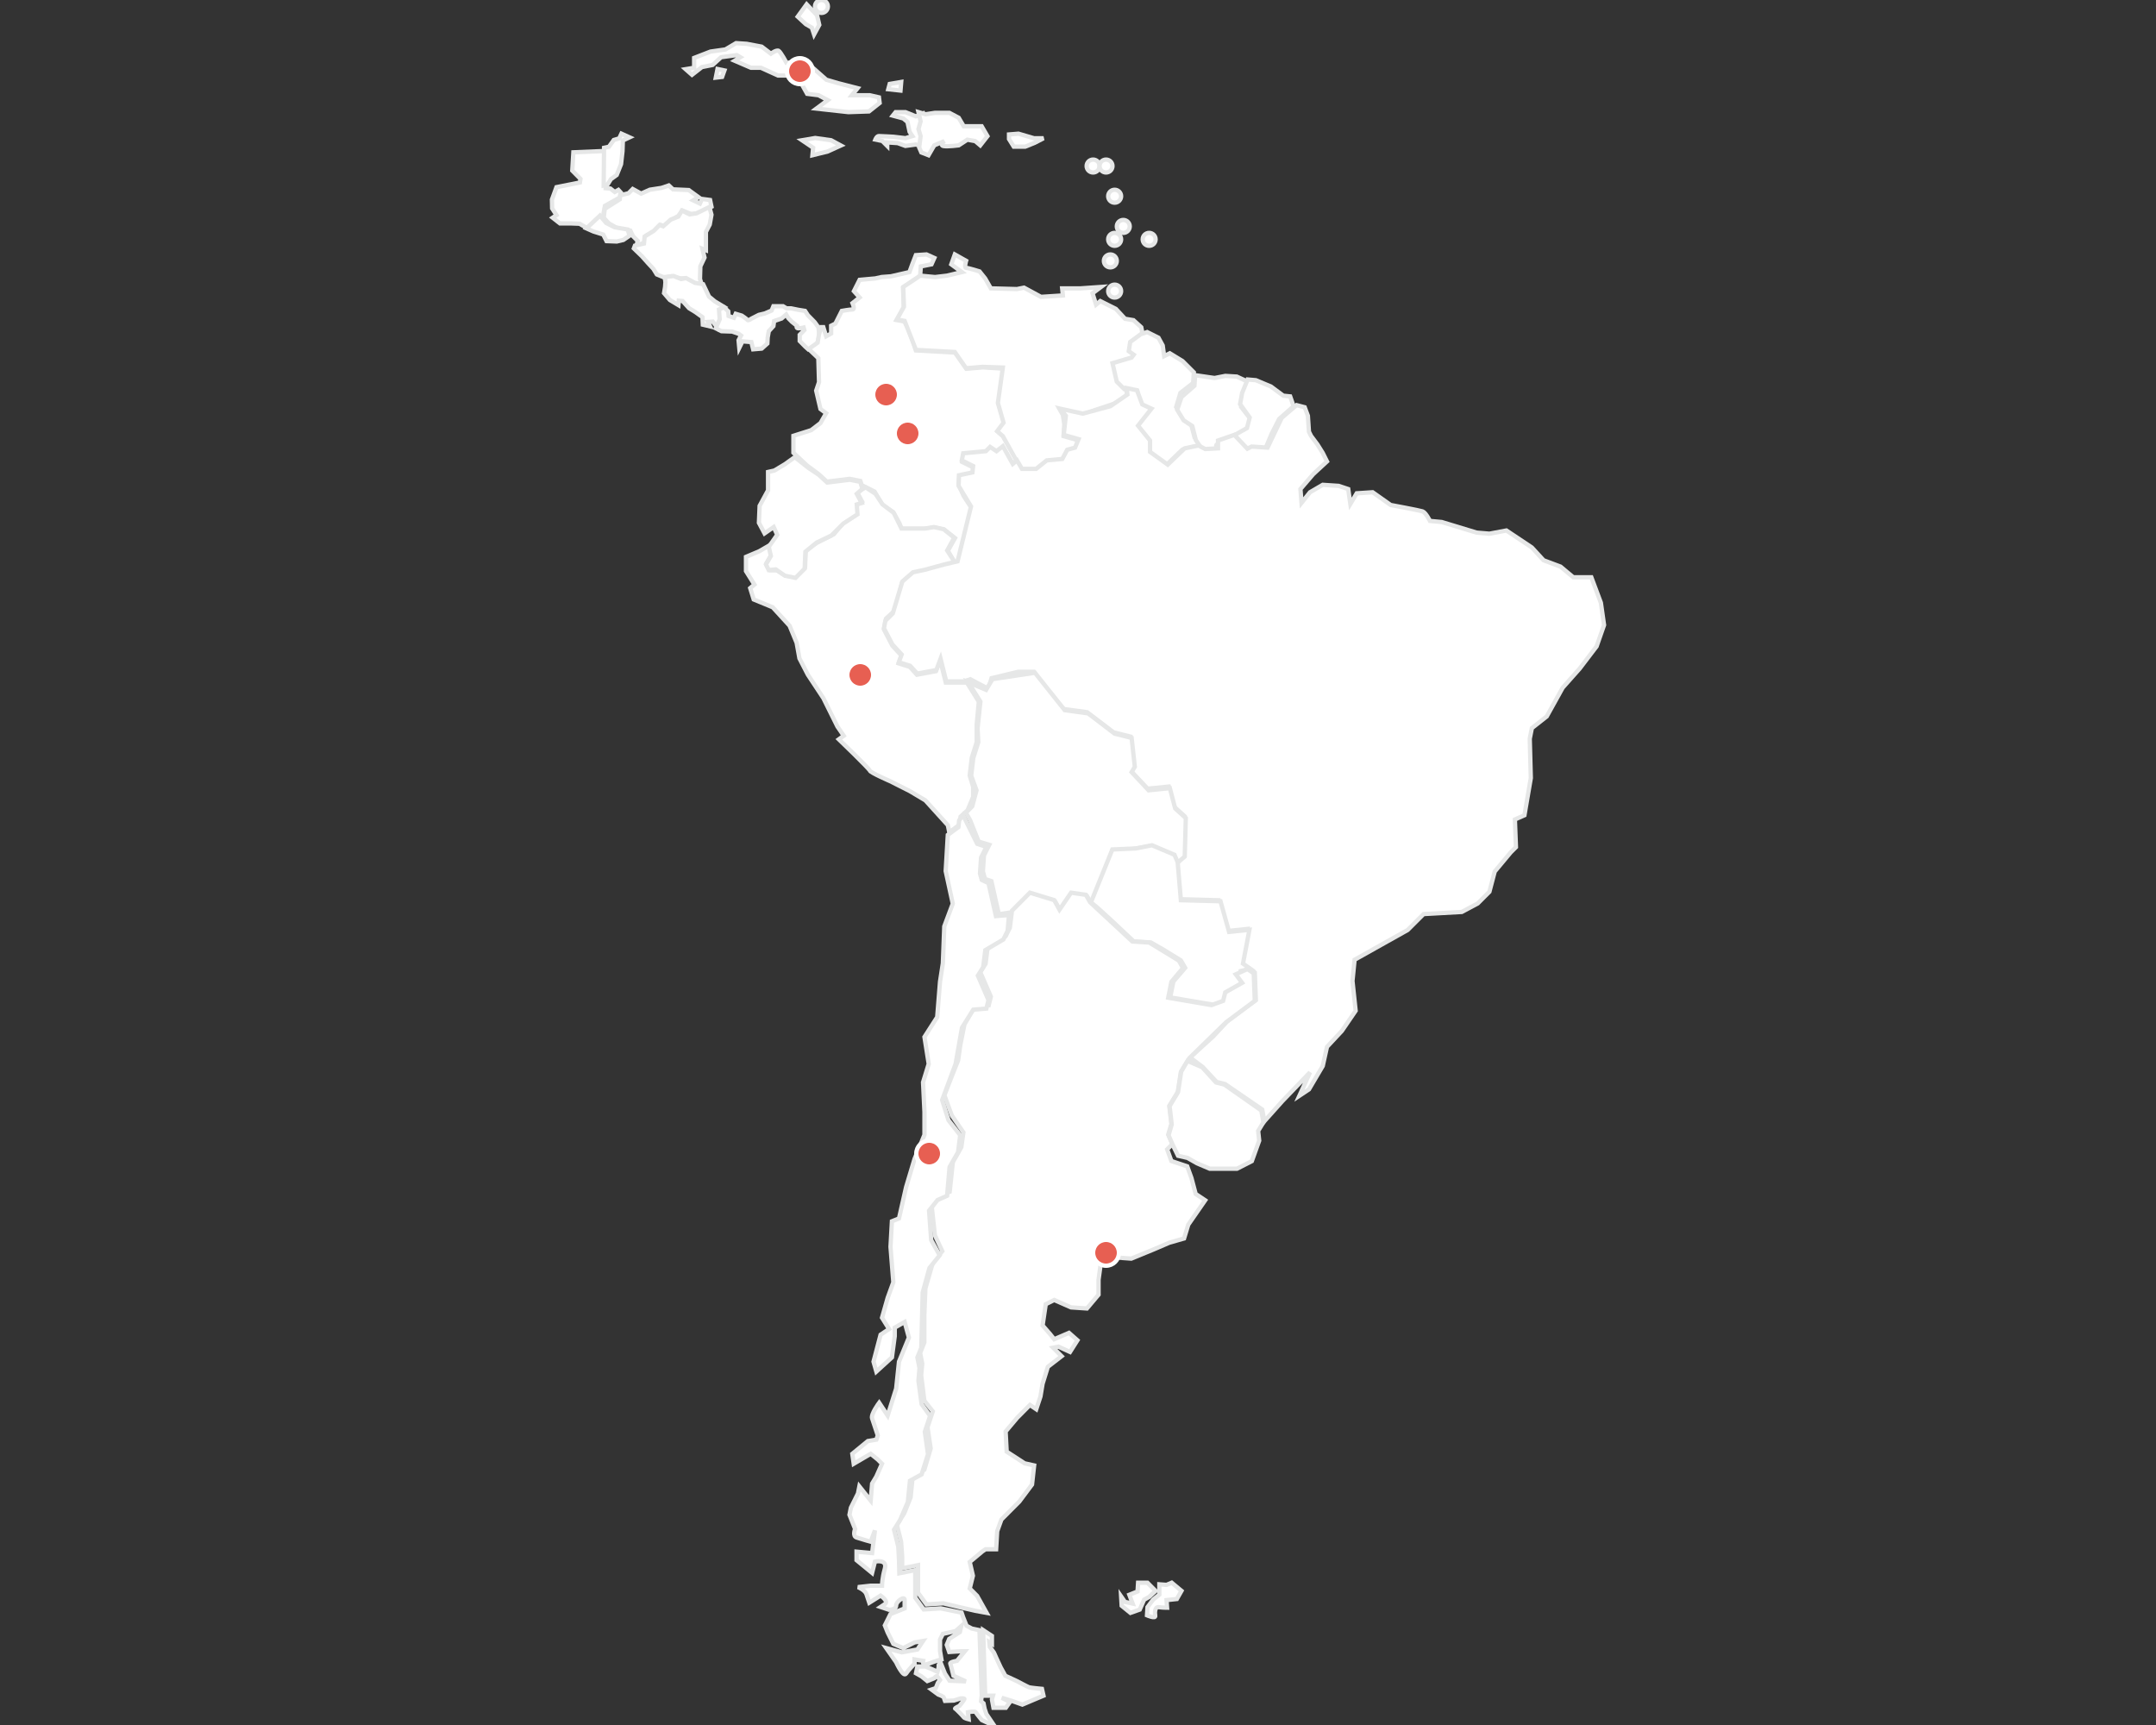 <?xml version="1.0" encoding="UTF-8"?>
<svg width="500px" height="400px" viewBox="0 0 500 400" version="1.1" xmlns="http://www.w3.org/2000/svg" xmlns:xlink="http://www.w3.org/1999/xlink">
    <rect x="0" y="0" width="500" height="400" fill="#333333" stroke="none"/>
    <!-- Generator: Sketch 64 (93537) - https://sketch.com -->
    <title>latin-america</title>
    <desc>Created with Sketch.</desc>
    <g id="latin-america" stroke="none" stroke-width="1" fill="none" fill-rule="evenodd">
        <g id="Group-3" transform="translate(128, 0)" fill="#FFFFFF" fill-rule="nonzero" stroke="#E6E7E7">
            <polygon id="Shape" points="12.463 43.64 13.558 43.72 14.568 44.52 15.41 44.04 16 44.68 15.747 45.8 12.295 47.72 11.873 49.96 10.357 51.32 8.336 53 6.4 51.88 4.211 51.8 1.853 51.8 0.169 50.48 1.053 49.88 0.042 48.32 0 46.28 1.053 43.4 6.484 42.32 6.611 41.48 4.716 39.56 4.969 35.32 12.547 35"></polygon>
            <polygon id="Shape" points="15.021 40.576 13.678 41.545 12.922 42.758 12 43 12.084 34.273 13.217 34.03 14.349 32.455 15.608 32.091 16.112 31 18 31.848 16.447 32.576 16.364 35.08 16.028 38.071"></polygon>
            <polygon id="Shape" points="37 47.941 33.997 49.423 32.373 49.67 30.345 48.847 29.289 50.083 27.99 50.906 26.773 52.059 26.205 52.47 25.149 52.141 24.013 53.541 21.903 54.611 21.659 56.176 19.63 57 19.874 55.847 18.818 54.777 18.169 53.458 16.627 53.211 15.247 52.964 13.218 51.812 12 50.494 12.244 48.435 15.734 46.212 15.815 45.305 17.763 44.811 18.737 43.823 20.685 44.894 22.714 43.988 25.393 43.576 27.097 43 28.071 43.906 31.724 44.07 33.997 45.718 32.78 46.459 34.321 47.2 34.808 46.13 36.676 46.377"></polygon>
            <polygon id="Shape" points="9.61 53.672 11.898 54.388 12.661 55.91 15.034 56 16.56 55.641 18 54.657 17.577 53.223 14.526 52.686 12.576 51.702 11.135 50 8 52.955"></polygon>
            <polygon id="Shape" points="26.103 64.371 27.798 64.045 29.655 64.534 30.704 64.534 32.803 65.918 34.74 66 34.336 64.696 34.417 61.764 35.385 59.728 34.901 57.692 35.709 58.018 35.709 53.783 36.596 52.073 37 49.791 36.516 48 33.529 49.466 31.915 49.71 30.139 48.814 29.331 50.199 27.556 50.932 25.78 52.479 24.973 52.154 23.601 53.539 21.502 54.842 21.34 56.471 19.242 56.959 19 57.61 20.856 59.403 22.309 61.031 23.52 62.335 24.327 63.638"></polygon>
            <polygon id="Shape" points="40 71.232 39.126 71.868 39.284 74.014 38.41 76 37.296 74.569 36.182 74.649 36.659 75.682 34.988 75.285 34.909 73.537 33.239 72.345 31.807 71.47 30.296 69.801 29.42 69.722 29.341 70.755 27.352 69.563 26 67.973 26.239 66.542 26.318 65.431 26.158 64.238 28.227 64 29.977 64.715 31.091 64.477 33.159 65.589 35.069 65.907 36.42 68.768 37.773 69.88"></polygon>
            <path d="M59.443,81 L61.34,80.16 L62,78.059 L61.835,75.958 L60.927,74.697 L59.36,73.101 L58.7,72.092 L57.134,71.84 L55.484,71.504 L54.412,71.504 L53.588,71 L51.361,71 L50.948,72.008 L49.381,72.68 L47.979,73.017 L46.329,73.857 C46.329,73.857 45.504,74.445 45.34,74.193 C45.175,73.941 44.02,73.184 44.02,73.184 L42.618,72.765 L42.206,73.689 L40.969,73.269 L40.886,72.176 L39.896,71.252 L38.742,71.756 L38.907,74.025 L38,76.126 L39.319,76.799 L41.793,76.882 L43.278,77.387 L43.855,77.807 L43.278,78.899 L43.443,80.664 L44.186,79.151 L46.247,79.32 L46.66,81 L48.639,80.833 L49.958,79.656 L50.041,78.227 L50.288,76.799 L51.361,75.622 L51.525,74.445 L53.257,73.857 L54.33,72.932 L54.825,73.773 L55.649,74.613 L56.804,75.538 C56.804,75.538 56.557,76.126 57.134,76.126 C57.711,76.126 58.371,75.958 58.371,75.958 L58.536,76.547 L57.463,77.639 L57.463,79.068 L58.784,80.412 L59.443,81 Z" id="Shape"></path>
            <path d="M61.777,83.055 L61.943,88.619 L61.282,90.582 L62.273,94.837 L63.594,95.818 L62.273,98.109 L60.127,99.746 L56,101.054 L56,104.982 L59.137,107.927 L61.777,109.891 L63.758,111.691 L69.042,111.037 L71.518,111.528 L71.848,112.509 L74.819,113.982 L76.635,117.091 L79.111,118.727 L80.596,121.346 L81.092,122.655 L86.21,122.655 L88.686,122.328 L90.996,122.818 L93.473,124.782 L91.823,127.728 L93.143,130.018 L93.968,131 L94.794,128.709 L97.27,117.745 L95.454,114.964 L94.299,112.345 L94.463,110.546 L97.6,109.891 L97.765,108.418 L95.124,107.109 L95.454,105.473 L100.737,104.982 L101.727,104 L103.213,104.982 L104.699,103.837 L107.01,107.927 L108,107.109 L104.699,101.218 L103.377,100.073 L104.863,98.109 L103.543,93.528 L105.194,85.509 L99.911,85.182 L96.114,85.509 L93.473,81.746 L84.394,81.255 L83.073,77.164 L81.752,74.545 L79.937,74.218 L81.587,71.273 L81.423,66.691 L85.384,64.073 L85.549,61.782 L88.025,61.291 L88.686,59.818 L86.87,59 L84.394,59.164 L83.568,61.291 L82.908,63.091 L78.616,64.073 L76.47,64.236 L74.984,64.564 L71.352,64.891 L70.032,67.509 L71.352,68.982 L69.701,70.291 C69.701,70.291 70.361,71.764 69.701,71.764 C69.042,71.764 67.225,72.091 67.225,72.091 L65.739,75.036 L64.749,75.527 L64.749,77.328 L63.594,77.982 L62.933,75.855 L62.438,75.855 L61.943,77.491 L61.613,79.454 L59.549,80.927 L61.777,83.055 Z" id="Shape"></path>
            <path d="M90.842,131.107 L87.416,132.259 L83.664,132.917 L81.217,135.057 L80.238,139.008 L79.26,141.806 L77.465,143.452 L76.976,145.921 L78.934,149.707 L81.054,152.012 L80.402,153.823 L83.012,154.645 L84.643,156.457 L89.048,155.633 L90.027,153 L91.332,158.267 L96.226,158.267 L99,162.712 L98.511,167.979 L98.511,172.094 L97.368,175.716 L96.879,179.831 L97.694,182.465 L97.694,184.769 L96.389,187.897 L94.758,189.378 L94.595,191.189 L92.148,193 L91.821,191.354 L86.601,185.593 L83.012,183.452 L78.444,181.148 C78.444,181.148 73.875,179.173 73.712,178.679 C73.55,178.185 66.535,171.436 66.535,171.436 L67.677,170.613 L66.209,168.473 L62.945,161.889 L59.357,156.457 L57.399,152.67 L56.746,149.049 L55.114,145.099 L51.199,140.818 L46.794,139.008 L45.979,136.374 L46.958,135.551 L45,132.423 L45,129.131 L48.1,127.815 L50.384,126.497 L50.873,128.638 L49.731,130.613 L50.71,132.259 L52.178,132.259 L53.484,133.082 L56.583,133.741 L58.704,131.6 L58.867,127.65 L61.477,125.84 L65.392,123.864 L67.677,121.065 L70.45,119.255 L70.776,116.951 L71.918,116.292 L70.776,114.152 L72.734,113 L75.018,114.481 L76.649,116.951 L79.26,118.926 L81.054,122.547 L86.601,122.547 L88.559,122.218 L90.842,122.712 L93.289,124.687 L91.659,127.65 L93.779,130.942 L90.842,131.107 Z" id="Shape"></path>
            <polygon id="Shape" points="56.327 106 54.04 107.637 51.591 109.11 50.122 109.439 50.122 113.696 48.163 117.298 48 121.228 49.306 123.684 51.429 122.211 52.245 124.011 50.285 126.795 50.775 128.924 49.632 130.889 50.285 132.198 51.918 132.035 54.04 133.509 56.489 134 58.612 131.871 58.776 127.941 61.387 125.812 64.816 124.175 67.592 121.391 70.857 119.263 70.693 116.97 71.836 116.643 70.693 114.514 72 113.368 71.51 111.731 69.061 111.239 63.836 111.895 61.877 110.093 59.428 108.456"></polygon>
            <path d="M88.845,64.246 L91.629,63.918 L95.069,63.098 L92.612,61.295 L93.43,59 L96.051,60.475 C96.051,60.475 95.56,62.114 96.051,62.114 C96.543,62.114 99.164,62.934 99.164,62.934 L100.474,64.573 L101.784,66.869 L107.844,67.032 L109.483,66.705 L113.414,68.836 L118.491,68.508 L118.328,66.869 L122.586,66.869 L127.336,66.54 L125.37,68.016 L126.19,70.639 L127.172,69.82 L130.775,71.623 L132.905,73.917 L134.87,74.246 L136.672,75.885 L137,77.524 L134.543,79.327 L134.215,81.459 L135.526,81.786 L134.87,82.934 L130.448,84.245 L130.775,85.393 L131.431,88.18 L133.232,90.311 L133.396,91.787 L130.448,93.59 L126.026,95.065 L123.077,96.213 L120.129,95.394 L117.836,95.065 L118.491,96.213 L118.819,98.345 L118.655,101.131 L122.094,102.115 L121.276,104.082 L119.473,104.574 L118.328,106.705 L114.724,107.033 L112.267,109 L108.991,109 L107.844,107.033 L104.569,101.131 L103.258,99.983 L104.732,98.016 L103.422,93.426 L104.569,85.229 L99.818,85.066 L96.051,85.393 L93.43,81.623 L84.422,81.131 L82.62,76.541 L81.801,74.409 L80,74.082 L81.637,71.131 L81.474,66.54 L85.405,63.918 L88.845,64.246 Z" id="Shape"></path>
            <polygon id="Shape" points="135.742 90.613 136.399 94.058 138.532 95.042 137.055 96.518 135.414 98.979 137.055 101.603 138.203 102.423 138.203 105.048 142.305 108 146.242 104.228 148.868 103.571 151 104.391 149.031 101.439 148.047 97.667 146.242 96.847 144.766 94.387 145.75 91.105 148.703 88.81 148.868 86.349 146.242 83.725 143.289 81.921 141.977 82.577 141.648 80.117 140.664 78.312 138.04 77 136.563 77.492 134.102 79.296 133.773 81.429 134.922 82.248 134.43 82.905 130 84.217 130.984 88.482 132.789 90.286"></polygon>
            <path d="M154.333,104.837 C154.333,104.837 153.666,103.036 154.333,103.036 C155,103.036 158.167,101.728 158.167,101.728 L161.5,99.928 L162,97.145 L159.833,94.364 L160.333,91.745 L161.667,88.637 L158.833,87.327 L156.167,87.164 L153.667,87.655 L149.167,87 L149,89.455 L146,92.073 L145,95.019 L146.5,97.473 L148.5,98.782 L149.333,102.054 L151.333,105 L154.333,104.837 Z" id="Shape"></path>
            <polygon id="Shape" points="160.386 104 163.091 103.836 165.477 104 166.909 100.571 168.659 97.143 172 94.204 171.205 91.918 169.614 91.755 166.75 89.632 163.25 88.163 161.341 88 160.068 91.101 159.59 93.714 161.818 96.817 161.182 99.266 158 101.061"></polygon>
            <path d="M97.023,157.507 L101.209,159.725 L101.947,157.261 L108.102,155.783 L111.795,155.783 L114.011,159.232 L118.688,164.406 L124.104,165.145 L130.259,169.826 L134.198,170.812 L134.937,177.464 L134.198,178.696 L138.137,182.884 L143.061,182.391 L144.292,187.072 L146.754,189.29 L146.508,198.159 L144.785,199.638 L145.523,208.507 L154.632,208.754 L156.602,215.899 L161.279,215.406 L159.802,223.29 L163.003,225.507 L163.249,231.913 L156.602,236.841 L153.401,240.29 L147.985,245.217 L150.939,247.435 L154.14,250.884 L156.109,251.377 L164.726,257.29 L165.219,260 L169.404,255.319 L175.805,248.667 L173.343,254.087 L175.559,252.609 L178.759,247.188 L179.744,242.754 L183.191,239.058 L186.391,234.377 L185.652,227.478 L186.145,222.551 L192.3,219.101 L198.454,215.652 L202.147,211.957 L211.01,211.464 L214.703,209.493 L217.411,206.783 L218.642,202.101 L222.335,197.667 L223.566,196.435 L223.32,190.029 L225.536,189.043 L227.013,180.42 L226.767,171.304 L227.259,168.841 L230.706,166.13 L234.399,159.478 L238.338,155.043 L242.277,149.87 L244,144.942 L243.261,139.768 L241.046,133.855 L236.86,133.855 L233.906,131.391 L229.967,129.913 L227.259,126.957 L221.35,123.014 L217.411,123.754 L214.457,123.507 L206.333,121.043 L203.624,120.797 C203.624,120.797 202.64,118.826 201.901,118.58 C201.163,118.333 194.515,117.101 194.515,117.101 L190.33,114.145 L186.637,114.391 L185.16,116.855 L184.668,113.406 L182.452,112.667 L178.759,112.42 L175.805,114.145 L173.835,116.609 L173.589,113.406 L176.543,109.957 L179.744,107 L178.759,105.029 L177.528,103.058 L176.051,101.087 L175.559,100.101 L175.312,96.406 L174.574,94.435 L172.686,93.942 L169.239,96.899 L165.957,103.797 L162.264,103.551 L161.279,104.043 L158.243,100.841 L154.468,102.154 L154.468,103.962 L151.513,104.125 L149.955,103.304 L146.754,103.962 L142.815,107.739 L138.712,104.783 L138.712,102.154 L135.922,98.705 L139.04,94.763 L136.906,93.777 L135.675,90.493 L133.295,90 L133.46,91.478 L129.521,94.188 L123.12,95.913 L117.868,94.763 L119.181,96.406 L118.688,100.841 L122.135,101.826 L121.315,103.797 L119.509,104.29 L118.36,106.425 L114.749,106.754 L112.287,108.725 L109.005,108.725 L107.856,106.754 L106.871,107.575 L104.574,103.469 L103.096,104.618 L101.619,103.633 L100.634,104.618 L95.382,105.111 L95.054,106.754 L97.68,108.067 L97.516,109.546 L94.397,110.203 L94.315,112.667 L97.188,117.43 L94.069,130.159 L90.95,130.899 L86.437,132.13 L83.729,132.705 L81.267,134.841 L79.051,142.232 L77.328,143.957 L77,145.681 L78.97,149.459 L81.103,151.759 L80.447,153.565 L83.072,154.386 L84.714,156.194 L89.145,155.372 L90.13,152.744 L91.443,158 L95.546,158 L97.023,157.507 Z" id="Shape"></path>
            <polygon id="Shape" points="96.986 190.195 98.957 195.15 101.42 195.894 100.188 198.372 99.942 202.088 100.435 203.823 101.913 204.319 103.638 212 106.841 211.504 111.029 207.292 114.232 208.283 116.696 209.027 117.928 211.257 120.638 207.292 124.087 207.788 125.072 209.522 127.043 205.062 130 197.133 134.681 196.885 139.116 196.142 144.29 198.372 145.029 200.106 146.754 198.619 147 189.699 144.536 187.469 143.304 182.761 138.377 183.257 134.435 179.044 135.174 177.805 134.435 171.115 130.493 170.124 124.333 165.416 118.913 164.673 112.014 156 102.159 157.487 100.681 159.965 96.575 158.23 99.367 162.69 98.71 168.885 98.875 172.106 97.725 175.741 97.232 179.87 98.464 183.257 97.478 186.973 96 188.46"></polygon>
            <polygon id="Shape" points="126.49 210.457 129.718 213.397 134.933 218.298 138.906 218.543 141.886 220.258 145.859 222.709 146.852 224.424 144.121 227.609 143.376 231.285 153.557 233 156.289 232.02 156.785 230.06 160.013 228.099 159.765 225.159 162 224.669 160.262 223.444 161.752 215.603 157.034 216.093 155.047 208.987 145.859 208.742 145.114 199.921 144.369 198.205 139.154 196 135.43 196.735 129.966 196.98 125 209.232"></polygon>
            <polygon id="Shape" points="106.687 211.181 106.198 215.116 105.218 217.084 101.056 219.543 100.566 223.479 99.342 225.446 101.791 231.103 101.301 233.071 98.363 232.825 95.67 237.498 94.69 242.417 94.201 245.86 92.732 249.549 91.018 253.976 92.732 258.649 95.425 262.585 94.935 266.028 92.976 269.471 92.242 276.358 89.794 277.342 88.08 279.801 88.814 286.442 90.528 290.131 88.324 292.837 86.611 298.739 86.366 304.888 86.366 311.283 85.386 313.742 85.876 316.202 85.631 318.907 86.366 324.81 88.324 327.27 87.1 330.959 87.835 335.878 86.366 340.797 83.673 342.272 83.183 347.191 81.714 350.881 80 353.586 80.979 357.521 81.224 360.965 81.224 363.67 84.897 362.932 84.897 365.884 84.897 369.327 86.855 372.032 90.773 371.786 94.935 372.77 98.118 373.508 100.811 374 98.608 370.065 96.894 368.343 97.628 365.392 96.894 362.194 99.832 359.735 100.566 359.243 103.015 359.243 103.26 355.062 104.239 352.356 108.401 348.175 111.339 344.24 111.829 339.813 109.625 339.321 105.463 336.616 105.218 331.943 107.912 328.745 110.85 325.794 112.319 326.778 113.298 323.826 113.788 320.875 115.012 316.94 118.195 314.48 116.236 312.513 117.46 312.267 120.153 313.496 121.867 310.791 119.909 309.069 116.481 310.545 115.501 309.315 113.788 307.348 114.522 302.429 116.481 301.445 120.398 303.166 124.071 303.412 126.764 300.215 126.764 296.772 127.499 291.361 134.354 291.853 139.74 289.639 143.168 288.163 146.596 287.18 147.575 283.982 151.493 278.325 149.289 276.85 148.31 273.161 147.33 270.455 143.658 269.225 142.678 266.52 143.903 265.29 142.923 263.077 143.658 260.617 143.168 256.436 145.127 253.239 145.861 248.566 147.82 245.368 156.389 237.006 163 232.087 162.755 225.692 161.286 224.708 158.593 225.938 160.062 227.906 156.145 230.119 155.655 232.087 152.962 233.071 142.923 231.349 143.658 227.66 146.351 224.462 145.372 222.741 138.516 218.56 134.599 218.314 124.805 209.214 123.826 207.492 120.398 207 117.705 210.935 116.481 208.722 110.85 207"></polygon>
            <path d="M100,378 L100.479,393.203 L102.274,393.203 L102.034,394.054 L102.393,396 L105.265,396 L106.222,394.662 L104.308,393.689 L106.701,394.419 L109.094,395.27 L111.966,394.054 L114,393.203 L113.641,391.622 C113.641,391.622 111.009,391.378 110.65,391.257 C110.291,391.135 107.778,389.797 107.778,389.797 L105.145,388.581 L104.068,386.635 L103.111,384.568 L102.513,383.23 L101.556,381.892 L101.436,380.797 L102.034,381.162 L102.034,379.338 L100,378 Z" id="Shape"></path>
            <path d="M140.866,367.378 L140.866,369.775 L139.433,370.91 L138.119,372.676 L138,374.567 C138,374.567 140.03,375.45 139.91,374.694 C139.791,373.937 139.791,372.549 140.746,372.676 C141.701,372.802 142.657,372.802 142.657,372.802 L142.537,371.036 L144.925,370.784 L146,368.892 L143.731,367 L142.537,367.504 L140.866,367.378 Z" id="Shape"></path>
            <polygon id="Shape" points="139.111 368.018 138.095 367 135.937 367 135.81 369.036 133.905 369.8 134.667 371.836 132.889 371.455 132 370.182 132.127 372.345 134.159 374 136.317 373.236 137.333 370.945 138.476 370.309 140 368.909"></polygon>
            <path d="M31,16.041 L32.978,15.715 L32.978,13.428 L36.769,11.959 L40.23,11.469 L42.703,10 L45.175,10.164 L48.637,10.817 L50.78,12.449 C50.78,12.449 52.099,11.47 52.593,11.796 C53.088,12.123 54.407,14.572 54.407,14.572 L58.198,14.245 L60.505,15.715 L63.637,18.49 L66.439,19.306 L70.89,20.449 L69.571,22.082 L73.693,22.082 L75.835,22.572 L76,23.877 L73.527,25.836 L68.748,26 L61.33,25.183 L63.967,23.224 L61.825,22.082 L59.187,21.755 L57.538,18.816 L55.56,17.51 L52.429,17.51 L48.473,15.715 L46.165,15.715 L42.374,14.082 L43.692,13.266 L42.868,12.776 L39.241,13.266 L37.263,15.061 L34.791,15.551 L32.484,17.347 L31,16.041 Z" id="Shape"></path>
            <polygon id="Shape" points="38.4 16 38 18 39.466 17.834 40 16.334"></polygon>
            <polygon id="Shape" points="67 33.739 64.75 32.522 61.054 32 58 32.522 60.572 34.261 60.411 36 63.946 35.13"></polygon>
            <path d="M86.027,26.327 L86.351,27.959 L86.027,29.428 L86.189,30.735 L87,31.061 L86.351,31.715 L86.027,34 L84.405,33.51 L81.973,33.836 L80.189,33.184 L77.757,33.02 L77.757,33.836 L76.621,32.694 L75,32.367 C75,32.367 75.324,31.551 75.811,31.551 C76.297,31.551 79.216,31.715 79.216,31.715 L81.973,32.041 L83.595,31.551 L82.946,30.572 L82.459,28.286 L81.486,27.469 L79.054,26.817 L79.703,26 L81.973,26 L84.405,26.98 L86.027,26.327 Z" id="Shape"></path>
            <path d="M85.667,35.345 L87.334,36 L88.667,33.705 L91,32.721 C91,32.721 89.834,33.706 90.834,33.869 C91.834,34.033 94.334,33.705 94.334,33.705 L96.334,32.394 L98.167,32.721 L99.334,33.705 L101,31.573 L99.667,29.279 L95.5,29.279 L94.334,27.311 L92.167,26.163 L88.834,26.163 L86.667,26.492 L85,26 L85.5,28.131 L85,29.935 L85.5,31.573 L85.167,34.197 L85.667,35.345 Z" id="Shape"></path>
            <polygon id="Shape" points="106 31.177 108.196 31 111.803 32.059 114 32.059 111.96 33.117 109.765 34 107.097 34 106 32.235 106 31.177"></polygon>
            <polygon id="Shape" points="59.069 1 57 3.864 58.896 5.614 60.275 6.409 60.793 8 62 5.773 61.483 3.545"></polygon>
            <polygon id="Shape" points="80.166 19.154 78.333 19.461 78 20.692 80.833 21 81 19"></polygon>
            <path d="M64,1.5 C64,2.329 63.33,3 62.5,3 C61.671,3 61,2.329 61,1.5 C61,0.67 61.671,0 62.5,0 C63.33,0 64,0.671 64,1.5 Z" id="Shape"></path>
            <path d="M127,38.5 C127,39.329 126.329,40 125.5,40 C124.671,40 124,39.329 124,38.5 C124,37.67 124.671,37 125.5,37 C126.329,37 127,37.671 127,38.5 Z" id="Shape"></path>
            <path d="M130,38.5 C130,39.329 129.329,40 128.5,40 C127.671,40 127,39.329 127,38.5 C127,37.67 127.671,37 128.5,37 C129.329,37 130,37.671 130,38.5 Z" id="Shape"></path>
            <path d="M132,45.5 C132,46.329 131.329,47 130.5,47 C129.671,47 129,46.329 129,45.5 C129,44.67 129.671,44 130.5,44 C131.329,44 132,44.671 132,45.5 Z" id="Shape"></path>
            <path d="M134,52.5 C134,53.329 133.329,54 132.5,54 C131.671,54 131,53.329 131,52.5 C131,51.67 131.671,51 132.5,51 C133.329,51 134,51.671 134,52.5 Z" id="Shape"></path>
            <path d="M140,55.5 C140,56.329 139.329,57 138.5,57 C137.671,57 137,56.329 137,55.5 C137,54.67 137.671,54 138.5,54 C139.329,54 140,54.671 140,55.5 Z" id="Shape"></path>
            <path d="M132,55.5 C132,56.329 131.329,57 130.5,57 C129.671,57 129,56.329 129,55.5 C129,54.67 129.671,54 130.5,54 C131.329,54 132,54.671 132,55.5 Z" id="Shape"></path>
            <path d="M131,60.5 C131,61.329 130.329,62 129.5,62 C128.671,62 128,61.329 128,60.5 C128,59.67 128.671,59 129.5,59 C130.329,59 131,59.671 131,60.5 Z" id="Shape"></path>
            <path d="M132,67.5 C132,68.329 131.329,69 130.5,69 C129.671,69 129,68.329 129,67.5 C129,66.67 129.671,66 130.5,66 C131.329,66 132,66.671 132,67.5 Z" id="Shape"></path>
            <path d="M91.808,193.603 L91.315,201.987 L92.956,209.549 L90.987,214.81 L90.659,223.358 L90.002,227.633 L89.346,235.852 L86.393,240.456 L87.377,246.702 L86.064,250.976 L86.393,257.881 L86.393,263.142 L84.095,268.731 L82.126,275.307 L80.486,282.54 L78.845,283.198 L78.517,289.116 L79.173,297.335 L77.86,300.952 L76.548,305.556 L78.188,308.185 L76.219,309.501 L74.579,315.748 L75.235,318.049 L78.845,314.761 L79.502,309.83 L79.502,307.857 L81.798,306.542 L82.783,310.158 L80.486,315.748 L79.829,321.994 L77.86,328.242 L75.891,325.283 C75.891,325.283 73.921,327.913 74.25,328.899 C74.579,329.885 75.564,332.844 75.564,332.844 L75.235,333.831 L73.266,334.16 L69.657,337.119 L69.984,339.42 L73.922,337.119 L75.564,338.434 L76.548,339.42 L75.235,342.38 L74.25,344.024 L73.922,347.969 L71.297,344.681 L70.969,346.325 L69.328,349.613 L69,351.257 L70.312,354.544 C70.312,354.544 69.657,356.188 70.641,356.517 C71.626,356.847 73.922,357.503 73.922,357.503 L74.907,354.874 L74.25,360.134 L70.641,359.806 L70.641,361.778 L74.25,364.737 L74.907,362.107 C74.907,362.107 77.859,361.45 77.204,363.751 C76.548,366.052 76.548,367.697 76.548,367.697 L73.922,367.697 L70.969,368.025 C70.969,368.025 72.61,368.683 72.938,369.669 C73.266,370.656 73.595,371.642 73.595,371.642 L76.219,369.998 C76.219,369.998 78.188,371.313 77.204,371.97 L76.219,372.628 L78.188,373.285 C78.188,373.285 79.829,373.285 79.829,372.299 C79.829,371.313 81.798,369.998 81.798,370.984 L81.798,372.957 L78.517,374.272 L77.204,376.902 L77.86,378.547 L79.173,381.176 L81.471,382.163 L84.095,380.848 L86.064,380.519 L84.752,382.492 L81.142,383.149 L77.533,382.163 L79.829,385.451 C79.829,385.451 81.47,389.067 82.126,388.081 C82.783,387.094 84.095,385.78 84.095,385.78 L84.095,384.793 L86.064,385.122 C86.064,385.122 85.737,386.437 87.377,385.78 C89.018,385.122 90.331,384.793 90.331,384.793 L90.002,382.82 L90.002,380.19 L90.659,378.875 L93.612,378.217 L94.925,377.067 L94.597,378.464 L92.135,380.026 L91.562,381.423 L92.135,383.067 L94.761,382.902 L95.746,382.902 L93.94,385.122 C93.94,385.122 92.217,385.368 92.382,385.78 C92.546,386.191 93.12,388.574 93.12,388.574 L95.992,389.89 L92.217,389.725 L91.151,388.081 L90.166,385.615 C90.166,385.615 89.593,385.944 89.674,386.273 C89.756,386.601 89.428,387.67 89.428,387.67 L88.198,387.094 L86.639,386.437 L84.752,386.437 L84.424,387.999 L85.736,388.739 L87.049,389.807 L88.69,389.15 C88.69,389.15 89.1,388.492 89.346,388.739 C89.593,388.985 90.002,389.56 90.002,389.56 L89.51,390.218 L89.018,391.451 L88.033,391.78 L89.593,392.931 C89.593,392.931 90.823,393.342 90.905,393.671 C90.987,393.999 91.151,394.41 91.151,394.41 L93.202,394.328 L94.761,393.835 C94.761,393.835 95.745,393.752 95.663,393.999 C95.581,394.246 94.515,395.561 94.515,395.561 C94.515,395.561 93.284,396.134 93.53,396.218 C93.777,396.301 95.336,397.944 95.499,398.191 C95.663,398.438 96.647,398.684 96.647,398.684 L96.484,397.041 C96.484,397.041 98.124,396.712 98.289,397.041 C98.453,397.369 99.684,398.849 99.684,398.849 C99.684,398.849 100.914,399.424 101.242,399.589 C101.57,399.753 102.473,400 102.473,400 L100.75,397.451 L100.339,396.218 L100.093,394.985 L99.519,394.492 L99.684,393.177 L99.15,378.012 L97.386,377.642 L96.155,376.984 L95.335,374.93 L95.007,373.943 L90.166,372.957 L86.229,373.203 L84.26,370.491 L84.26,364.08 L80.568,364.819 L80.486,361.614 L80.322,358.655 L79.337,354.709 L80.732,352.49 L82.537,348.298 L83.029,343.366 L85.736,341.886 L87.213,337.201 L86.475,332.023 L87.705,328.324 L85.736,325.611 L84.998,320.186 L85.244,317.227 L84.752,314.761 L85.655,312.542 L85.982,299.719 L87.541,294.048 L89.92,291.089 L87.951,287.555 L87.459,280.732 L89.428,278.266 L91.643,277.28 L92.217,270.622 L94.186,267.169 L94.678,263.224 L91.971,259.772 L90.494,255.086 L93.612,246.702 L95.089,238.318 L97.715,234.126 L100.75,233.88 L101.242,231.907 L98.781,226.235 L100.011,224.263 L100.504,220.317 L104.688,217.851 L105.672,215.878 L106,212.18 L102.965,212.426 L101.242,204.782 L99.684,204.042 L99.273,202.563 L99.519,198.864 L100.75,196.398 L98.616,195.658 L95.335,189 L94.432,190.233 L94.269,191.794 L91.808,193.603 Z" id="Shape"></path>
            <polygon id="Shape" points="163.778 262.25 164.022 264.5 162.311 269.25 158.889 271 152.533 271 149.6 269.75 147.4 268.5 145.2 268 143.978 265.5 143 263.25 143.733 260.75 143.244 256.5 145.2 253.25 145.933 248.5 147.4 246 150.822 247.5 154 251 155.956 251.5 164.511 257.5 165 260.25"></polygon>
        </g>
        <circle id="Oval-Copy-16" stroke="#FFFFFF" fill="#E75F52" cx="256.5" cy="290.5" r="3"></circle>
        <circle id="Oval-Copy-18" stroke="#FFFFFF" fill="#E75F52" cx="205.5" cy="91.5" r="3"></circle>
        <circle id="Oval-Copy-20" stroke="#FFFFFF" fill="#E75F52" cx="185.5" cy="16.5" r="3"></circle>
        <circle id="Oval-Copy-19" stroke="#FFFFFF" fill="#E75F52" cx="210.5" cy="100.5" r="3"></circle>
        <circle id="Oval-Copy-21" stroke="#FFFFFF" fill="#E75F52" cx="199.5" cy="156.5" r="3"></circle>
        <circle id="Oval-Copy-17" stroke="#FFFFFF" fill="#E75F52" cx="215.5" cy="267.5" r="3"></circle>
    </g>
</svg>